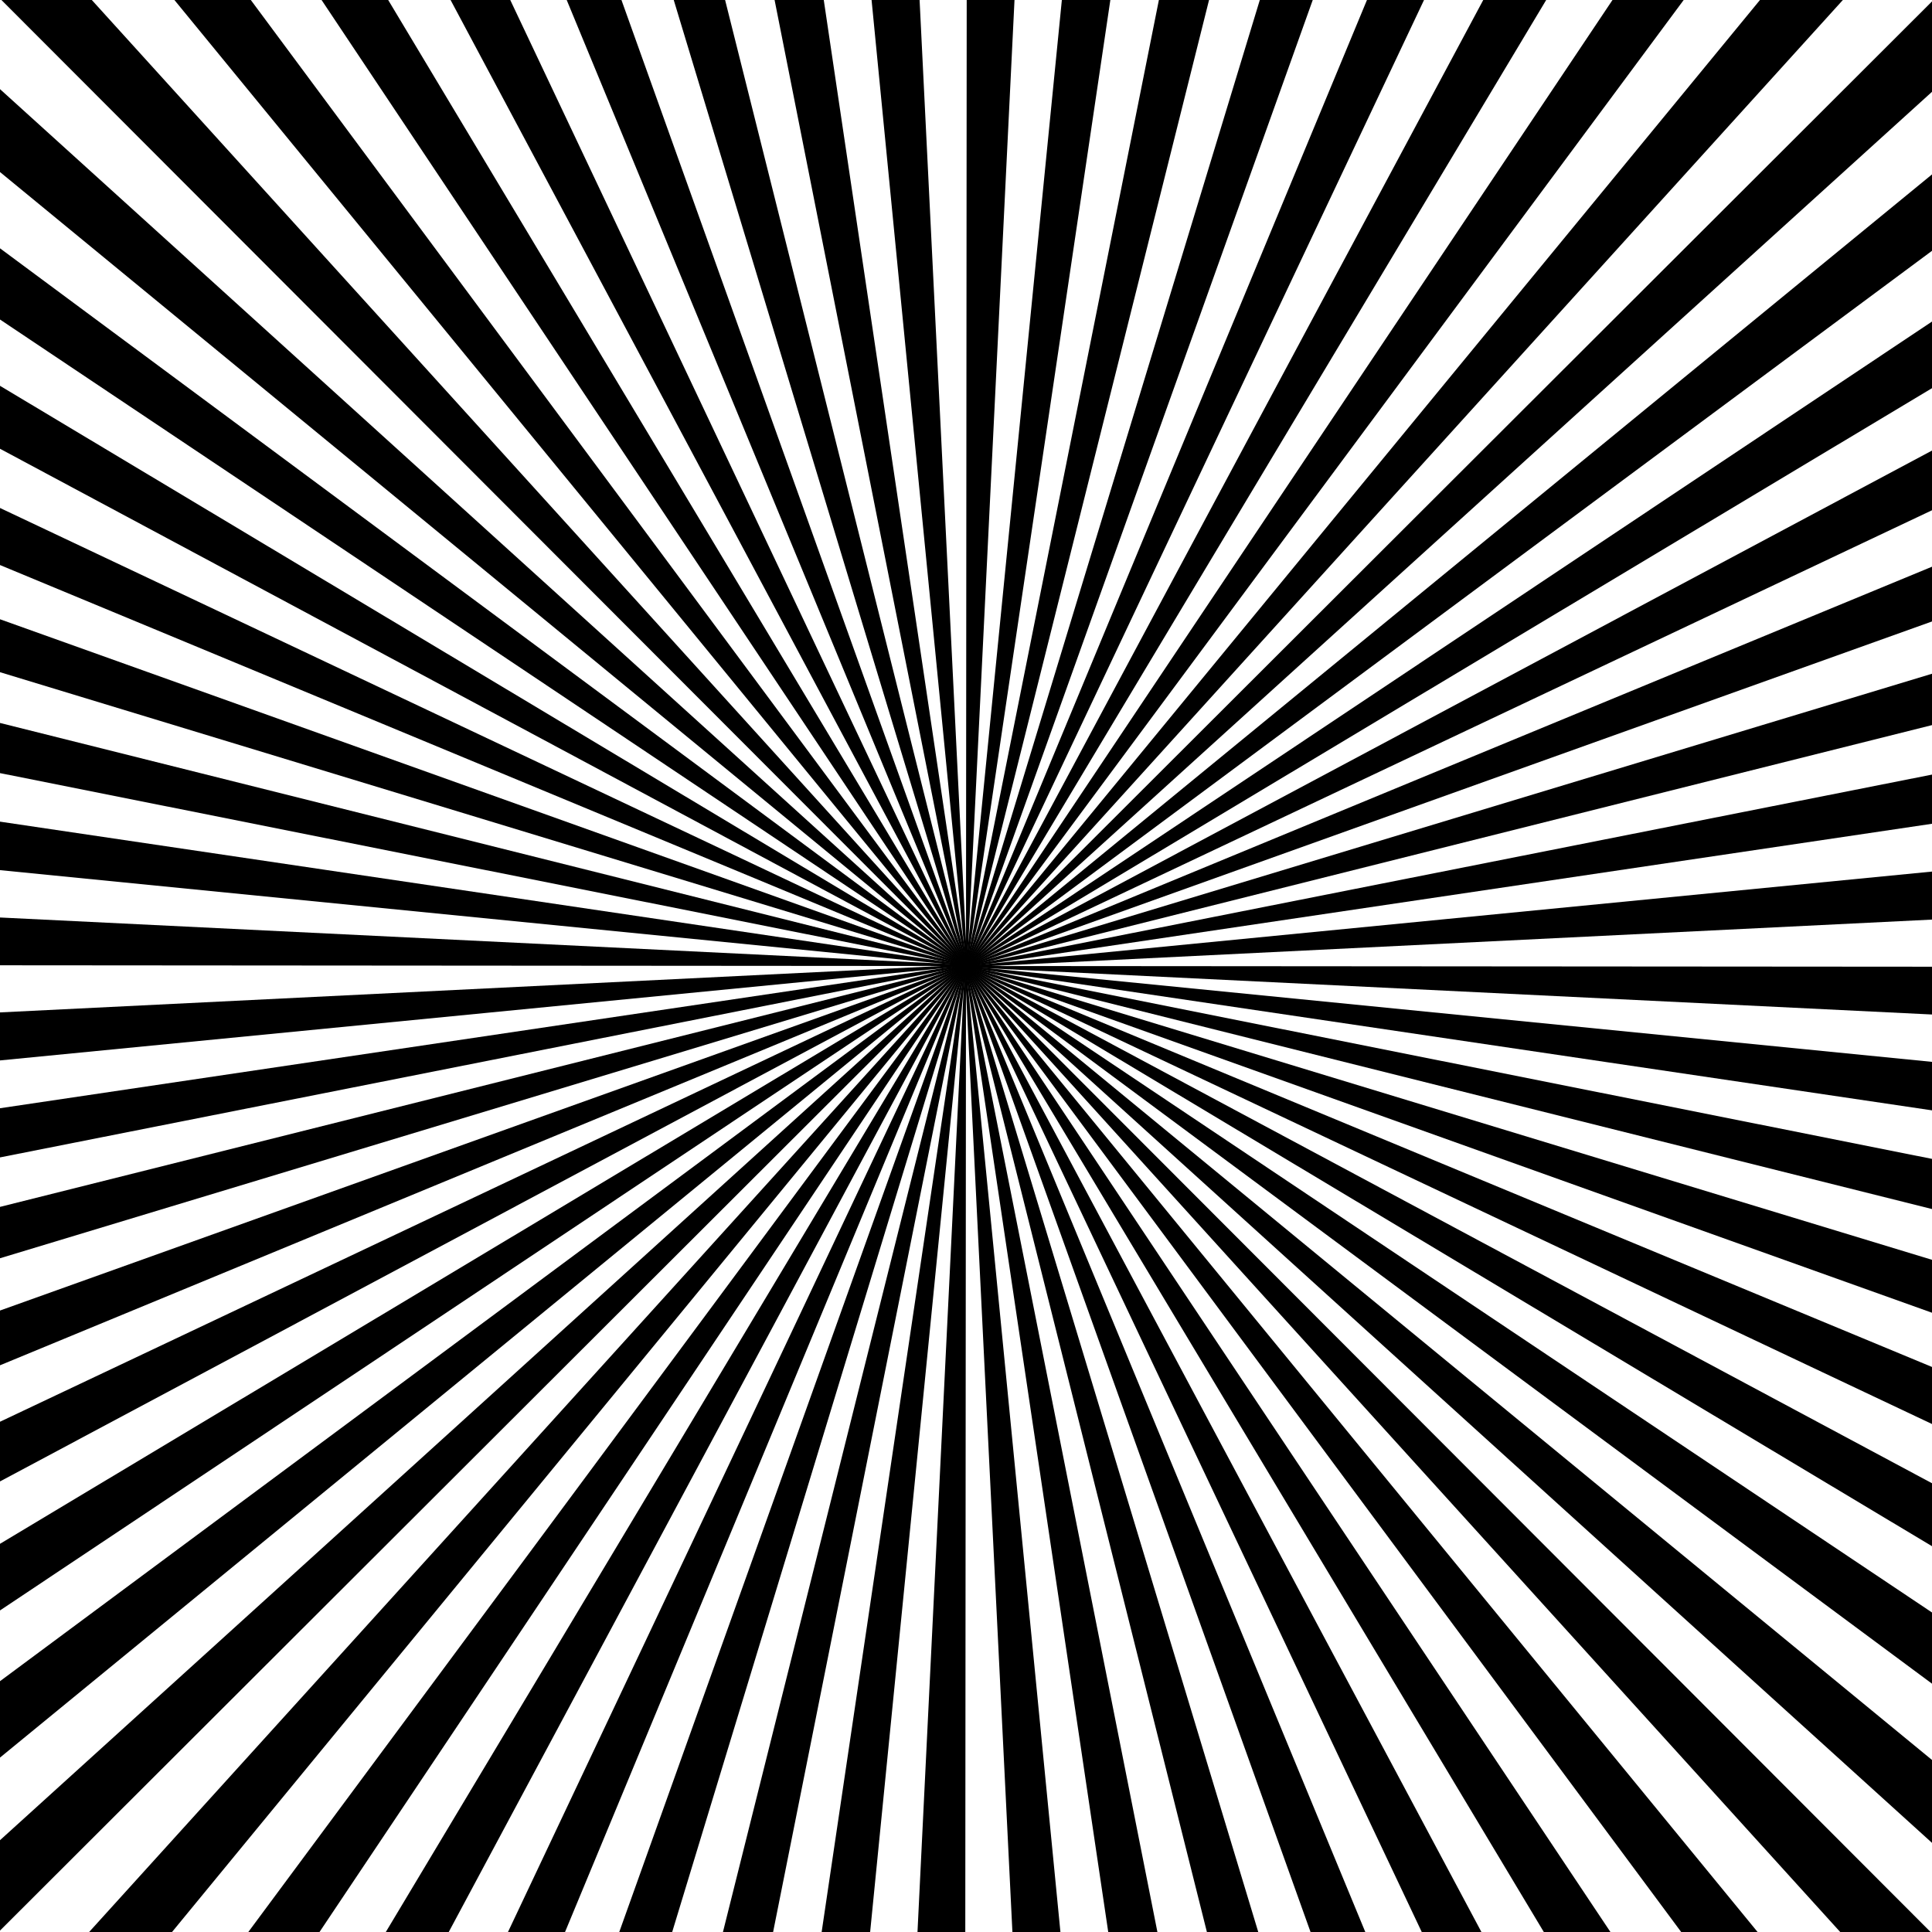 <?xml version="1.0" encoding="utf-8"?>
<!-- Generator: Adobe Illustrator 16.0.0, SVG Export Plug-In . SVG Version: 6.00 Build 0)  -->
<!DOCTYPE svg PUBLIC "-//W3C//DTD SVG 1.1//EN" "http://www.w3.org/Graphics/SVG/1.1/DTD/svg11.dtd">
<svg version="1.1" id="Layer_1" xmlns="http://www.w3.org/2000/svg" xmlns:xlink="http://www.w3.org/1999/xlink" x="0px" y="0px"
	 width="3000px" height="3000px" viewBox="0 0 3000 3000" enable-background="new 0 0 3000 3000" xml:space="preserve">
<rect x="-28.374" y="-30.627" fill="#FFFFFF" width="3059.75" height="3064.254"/>
<g>
	<polygon points="-177.854,-353.392 1501.377,1498.689 1499.996,1499.999 -266.467,-269.072 	"/>
	<polygon points="-351.438,-180.01 1501.24,1498.561 1499.996,1499.999 -431.36,-87.409 	"/>
	<polygon points="-507.19,9.554 1501.094,1498.443 1499.996,1499.999 -577.651,109.544 	"/>
	<polygon points="-643.616,213.47 1500.938,1498.345 1499.996,1499.999 -703.938,319.883 	"/>
	<polygon points="-759.396,429.775 1500.771,1498.262 1499.996,1499.999 -808.999,541.591 	"/>
	<polygon points="-853.416,656.389 1500.596,1498.197 1499.996,1499.999 -891.816,772.526 	"/>
	<polygon points="-924.772,891.127 1500.419,1498.145 1499.996,1499.999 -951.606,1010.469 	"/>
	<polygon points="-972.775,1131.729 1500.234,1498.111 1499.996,1499.999 -987.783,1253.125 	"/>
	<polygon points="-996.965,1375.875 1500.05,1498.1 1499.996,1499.999 -1000,1498.158 	"/>
	<polygon points="-997.107,1621.215 1499.862,1498.104 1499.996,1499.999 -988.142,1743.212 	"/>
	<polygon points="-973.201,1865.393 1499.677,1498.125 1499.996,1499.999 -952.324,1985.92 	"/>
	<polygon points="-925.476,2106.05 1499.497,1498.164 1499.996,1499.999 -892.884,2223.95 	"/>
	<polygon points="-854.392,2340.869 1499.316,1498.227 1499.996,1499.999 -810.405,2455.01 	"/>
	<polygon points="-760.635,2567.593 1499.146,1498.301 1499.996,1499.999 -705.671,2676.87 	"/>
	<polygon points="-645.107,2784.033 1498.988,1498.395 1499.996,1499.999 -579.695,2887.396 	"/>
	<polygon points="-508.919,2988.11 1498.833,1498.502 1499.996,1499.999 -433.691,3084.562 	"/>
	<polygon points="-353.389,3177.854 1498.695,1498.623 1499.996,1499.999 -269.065,3266.467 	"/>
	<polygon points="-180.002,3351.439 1498.564,1498.755 1499.996,1499.999 -87.405,3431.357 	"/>
	<polygon points="9.561,3507.195 1498.452,1498.905 1499.996,1499.999 109.544,3577.655 	"/>
	<polygon points="213.475,3643.622 1498.35,1499.062 1499.996,1499.999 319.887,3703.938 	"/>
	<polygon points="429.782,3759.396 1498.267,1499.229 1499.996,1499.999 541.594,3808.994 	"/>
	<polygon points="656.396,3853.418 1498.198,1499.399 1499.996,1499.999 772.529,3891.818 	"/>
	<polygon points="891.132,3924.773 1498.149,1499.58 1499.996,1499.999 1010.474,3951.604 	"/>
	<polygon points="1131.734,3972.778 1498.116,1499.766 1499.996,1499.999 1253.13,3987.783 	"/>
	<polygon points="1375.884,3996.965 1498.102,1499.95 1499.996,1499.999 1498.164,4000 	"/>
	<polygon points="1621.229,3997.107 1498.11,1500.136 1499.996,1499.999 1743.213,3988.145 	"/>
	<polygon points="1865.4,3973.203 1498.13,1500.318 1499.996,1499.999 1985.926,3952.324 	"/>
	<polygon points="2106.059,3925.479 1498.174,1500.503 1499.996,1499.999 2223.953,3892.881 	"/>
	<polygon points="2340.879,3854.395 1498.229,1500.679 1499.996,1499.999 2455.008,3810.402 	"/>
	<polygon points="2567.605,3760.637 1498.305,1500.849 1499.996,1499.999 2676.869,3705.664 	"/>
	<polygon points="2784.043,3645.107 1498.395,1501.01 1499.996,1499.999 2887.4,3579.697 	"/>
	<polygon points="2988.117,3508.92 1498.502,1501.162 1499.996,1499.999 3084.562,3433.689 	"/>
	<polygon points="3177.86,3353.384 1498.623,1501.304 1499.996,1499.999 3266.467,3269.062 	"/>
	<polygon points="3351.444,3180 1498.76,1501.43 1499.996,1499.999 3431.357,3087.402 	"/>
	<polygon points="3507.199,2990.438 1498.906,1501.544 1499.996,1499.999 3577.655,2890.453 	"/>
	<polygon points="3643.623,2786.521 1499.062,1501.646 1499.996,1499.999 3703.936,2680.107 	"/>
	<polygon points="3759.404,2570.21 1499.229,1501.729 1499.996,1499.999 3808.994,2458.403 	"/>
	<polygon points="3853.42,2343.6 1499.404,1501.797 1499.996,1499.999 3891.818,2227.469 	"/>
	<polygon points="3924.777,2108.861 1499.581,1501.846 1499.996,1499.999 3951.604,1989.526 	"/>
	<polygon points="3972.782,1868.262 1499.766,1501.88 1499.996,1499.999 3987.782,1746.874 	"/>
	<polygon points="3996.968,1624.111 1499.95,1501.895 1499.996,1499.999 4000,1501.836 	"/>
	<polygon points="3997.109,1378.77 1500.137,1501.89 1499.996,1499.999 3988.145,1256.786 	"/>
	<polygon points="3973.205,1134.594 1500.318,1501.866 1499.996,1499.999 3952.324,1014.076 	"/>
	<polygon points="3925.48,893.938 1500.502,1501.826 1499.996,1499.999 3892.881,776.049 	"/>
	<polygon points="3854.396,659.116 1500.68,1501.771 1499.996,1499.999 3810.402,544.989 	"/>
	<polygon points="3760.637,432.396 1500.85,1501.699 1499.996,1499.999 3705.668,323.129 	"/>
	<polygon points="3645.107,215.955 1501.012,1501.602 1499.996,1499.999 3579.695,112.604 	"/>
	<polygon points="3508.924,11.88 1501.166,1501.494 1499.996,1499.999 3433.691,-84.562 	"/>
	<polygon points="3353.388,-177.861 1501.309,1501.376 1499.996,1499.999 3269.062,-266.467 	"/>
	<polygon points="3180.002,-351.447 1501.436,1501.24 1499.996,1499.999 3087.402,-431.357 	"/>
	<polygon points="2990.439,-507.202 1501.553,1501.095 1499.996,1499.999 2890.453,-577.651 	"/>
	<polygon points="2786.521,-643.623 1501.65,1500.938 1499.996,1499.999 2680.107,-703.938 	"/>
	<polygon points="2570.215,-759.401 1501.734,1500.771 1499.996,1499.999 2458.406,-808.994 	"/>
	<polygon points="2343.602,-853.421 1501.803,1500.6 1499.996,1499.999 2227.471,-891.816 	"/>
	<polygon points="2108.865,-924.777 1501.854,1500.42 1499.996,1499.999 1989.529,-951.602 	"/>
	<polygon points="1868.262,-972.778 1501.885,1500.238 1499.996,1499.999 1746.873,-987.778 	"/>
	<polygon points="1624.111,-996.97 1501.9,1500.053 1499.996,1499.999 1501.836,-1000 	"/>
	<polygon points="1378.771,-997.109 1501.898,1499.867 1499.996,1499.999 1256.788,-988.14 	"/>
	<polygon points="1134.595,-973.201 1501.875,1499.678 1499.996,1499.999 1014.078,-952.321 	"/>
	<polygon points="893.938,-925.477 1501.836,1499.498 1499.996,1499.999 776.045,-892.884 	"/>
	<polygon points="659.116,-854.392 1501.777,1499.321 1499.996,1499.999 544.992,-810.402 	"/>
	<polygon points="432.396,-760.637 1501.703,1499.15 1499.996,1499.999 323.13,-705.671 	"/>
	<polygon points="215.959,-645.107 1501.611,1498.988 1499.996,1499.999 112.604,-579.694 	"/>
	<polygon points="11.88,-508.919 1501.504,1498.837 1499.996,1499.999 -84.562,-433.691 	"/>
</g>
</svg>

